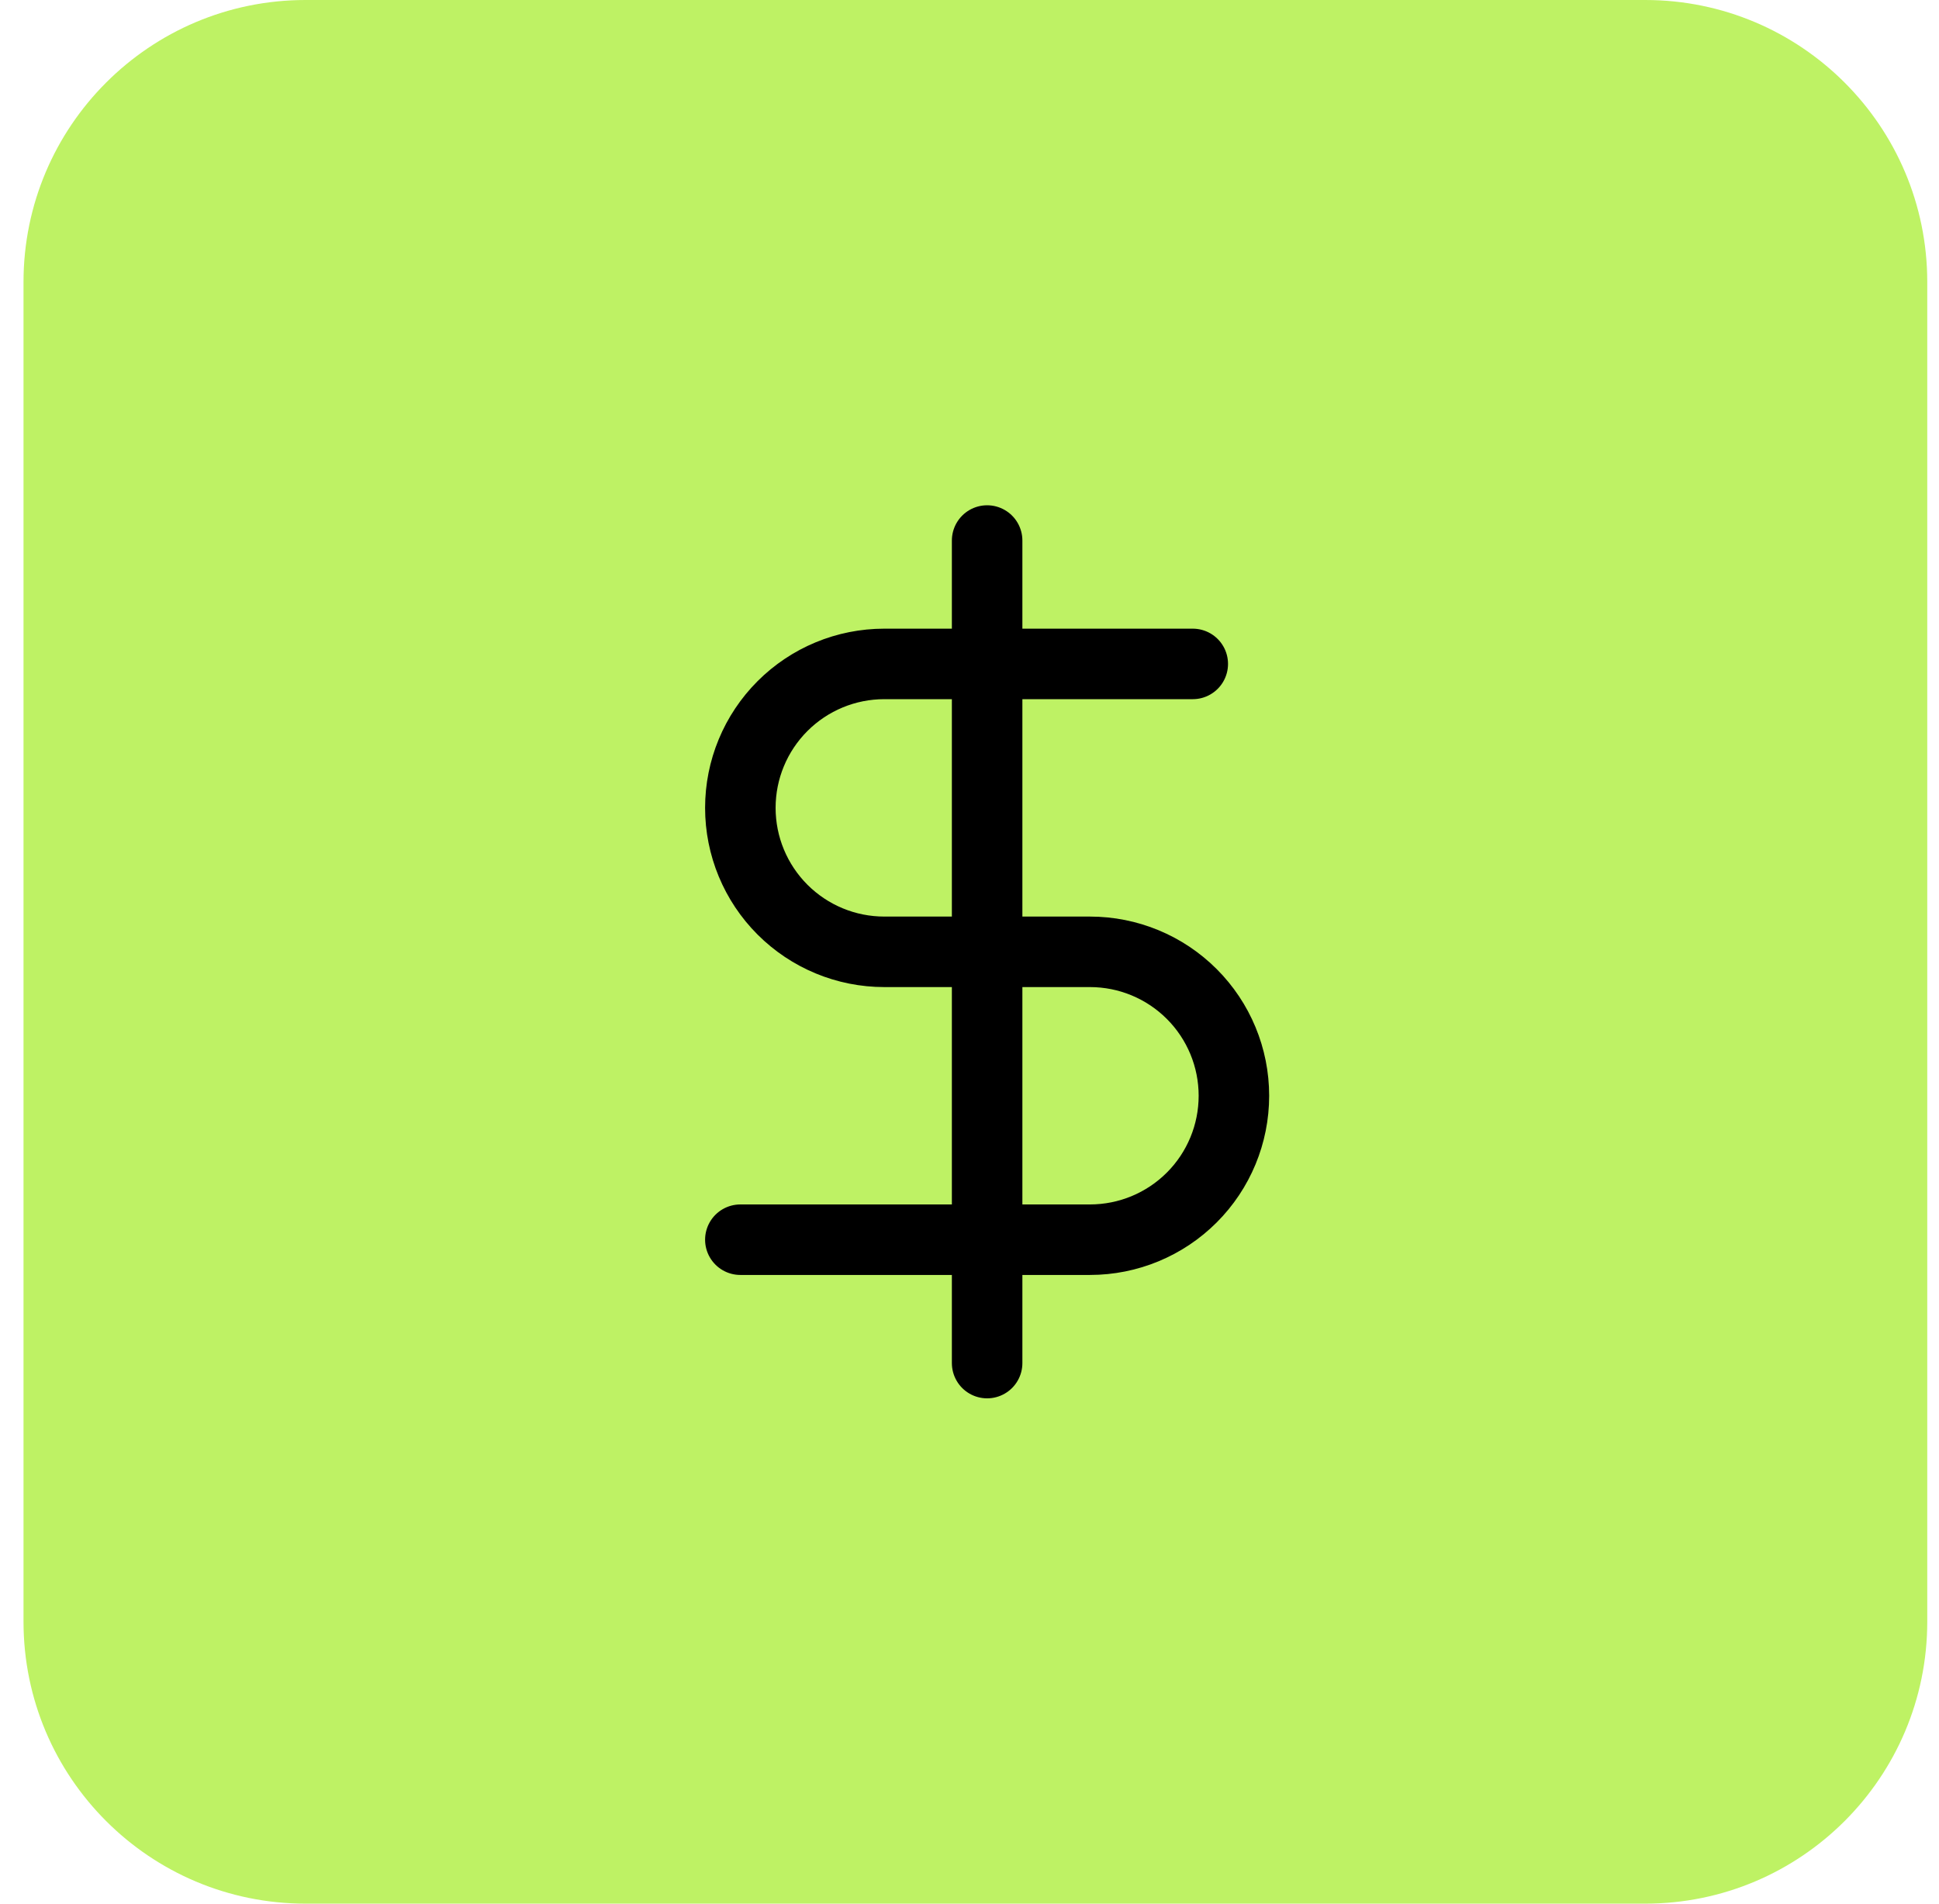 <svg width="55" height="54" viewBox="0 0 55 54" fill="none" xmlns="http://www.w3.org/2000/svg">
<path d="M0.667 8C0.667 3.582 4.248 0 8.667 0H46.667C51.085 0 54.667 3.582 54.667 8V46C54.667 50.418 51.085 54 46.667 54H8.667C4.248 54 0.667 50.418 0.667 46V8Z" fill="#BEF264"/>
<path d="M28 15.333V38.666M33.833 18.833H25.083C24 18.833 22.962 19.263 22.196 20.029C21.43 20.795 21 21.833 21 22.916C21 23.999 21.43 25.038 22.196 25.804C22.962 26.57 24 27 25.083 27H30.917C32 27 33.038 27.43 33.804 28.196C34.57 28.961 35 30 35 31.083C35 32.166 34.57 33.205 33.804 33.97C33.038 34.736 32 35.166 30.917 35.166H21" stroke="black" stroke-width="2" stroke-linecap="round" stroke-linejoin="round"/>
</svg>
